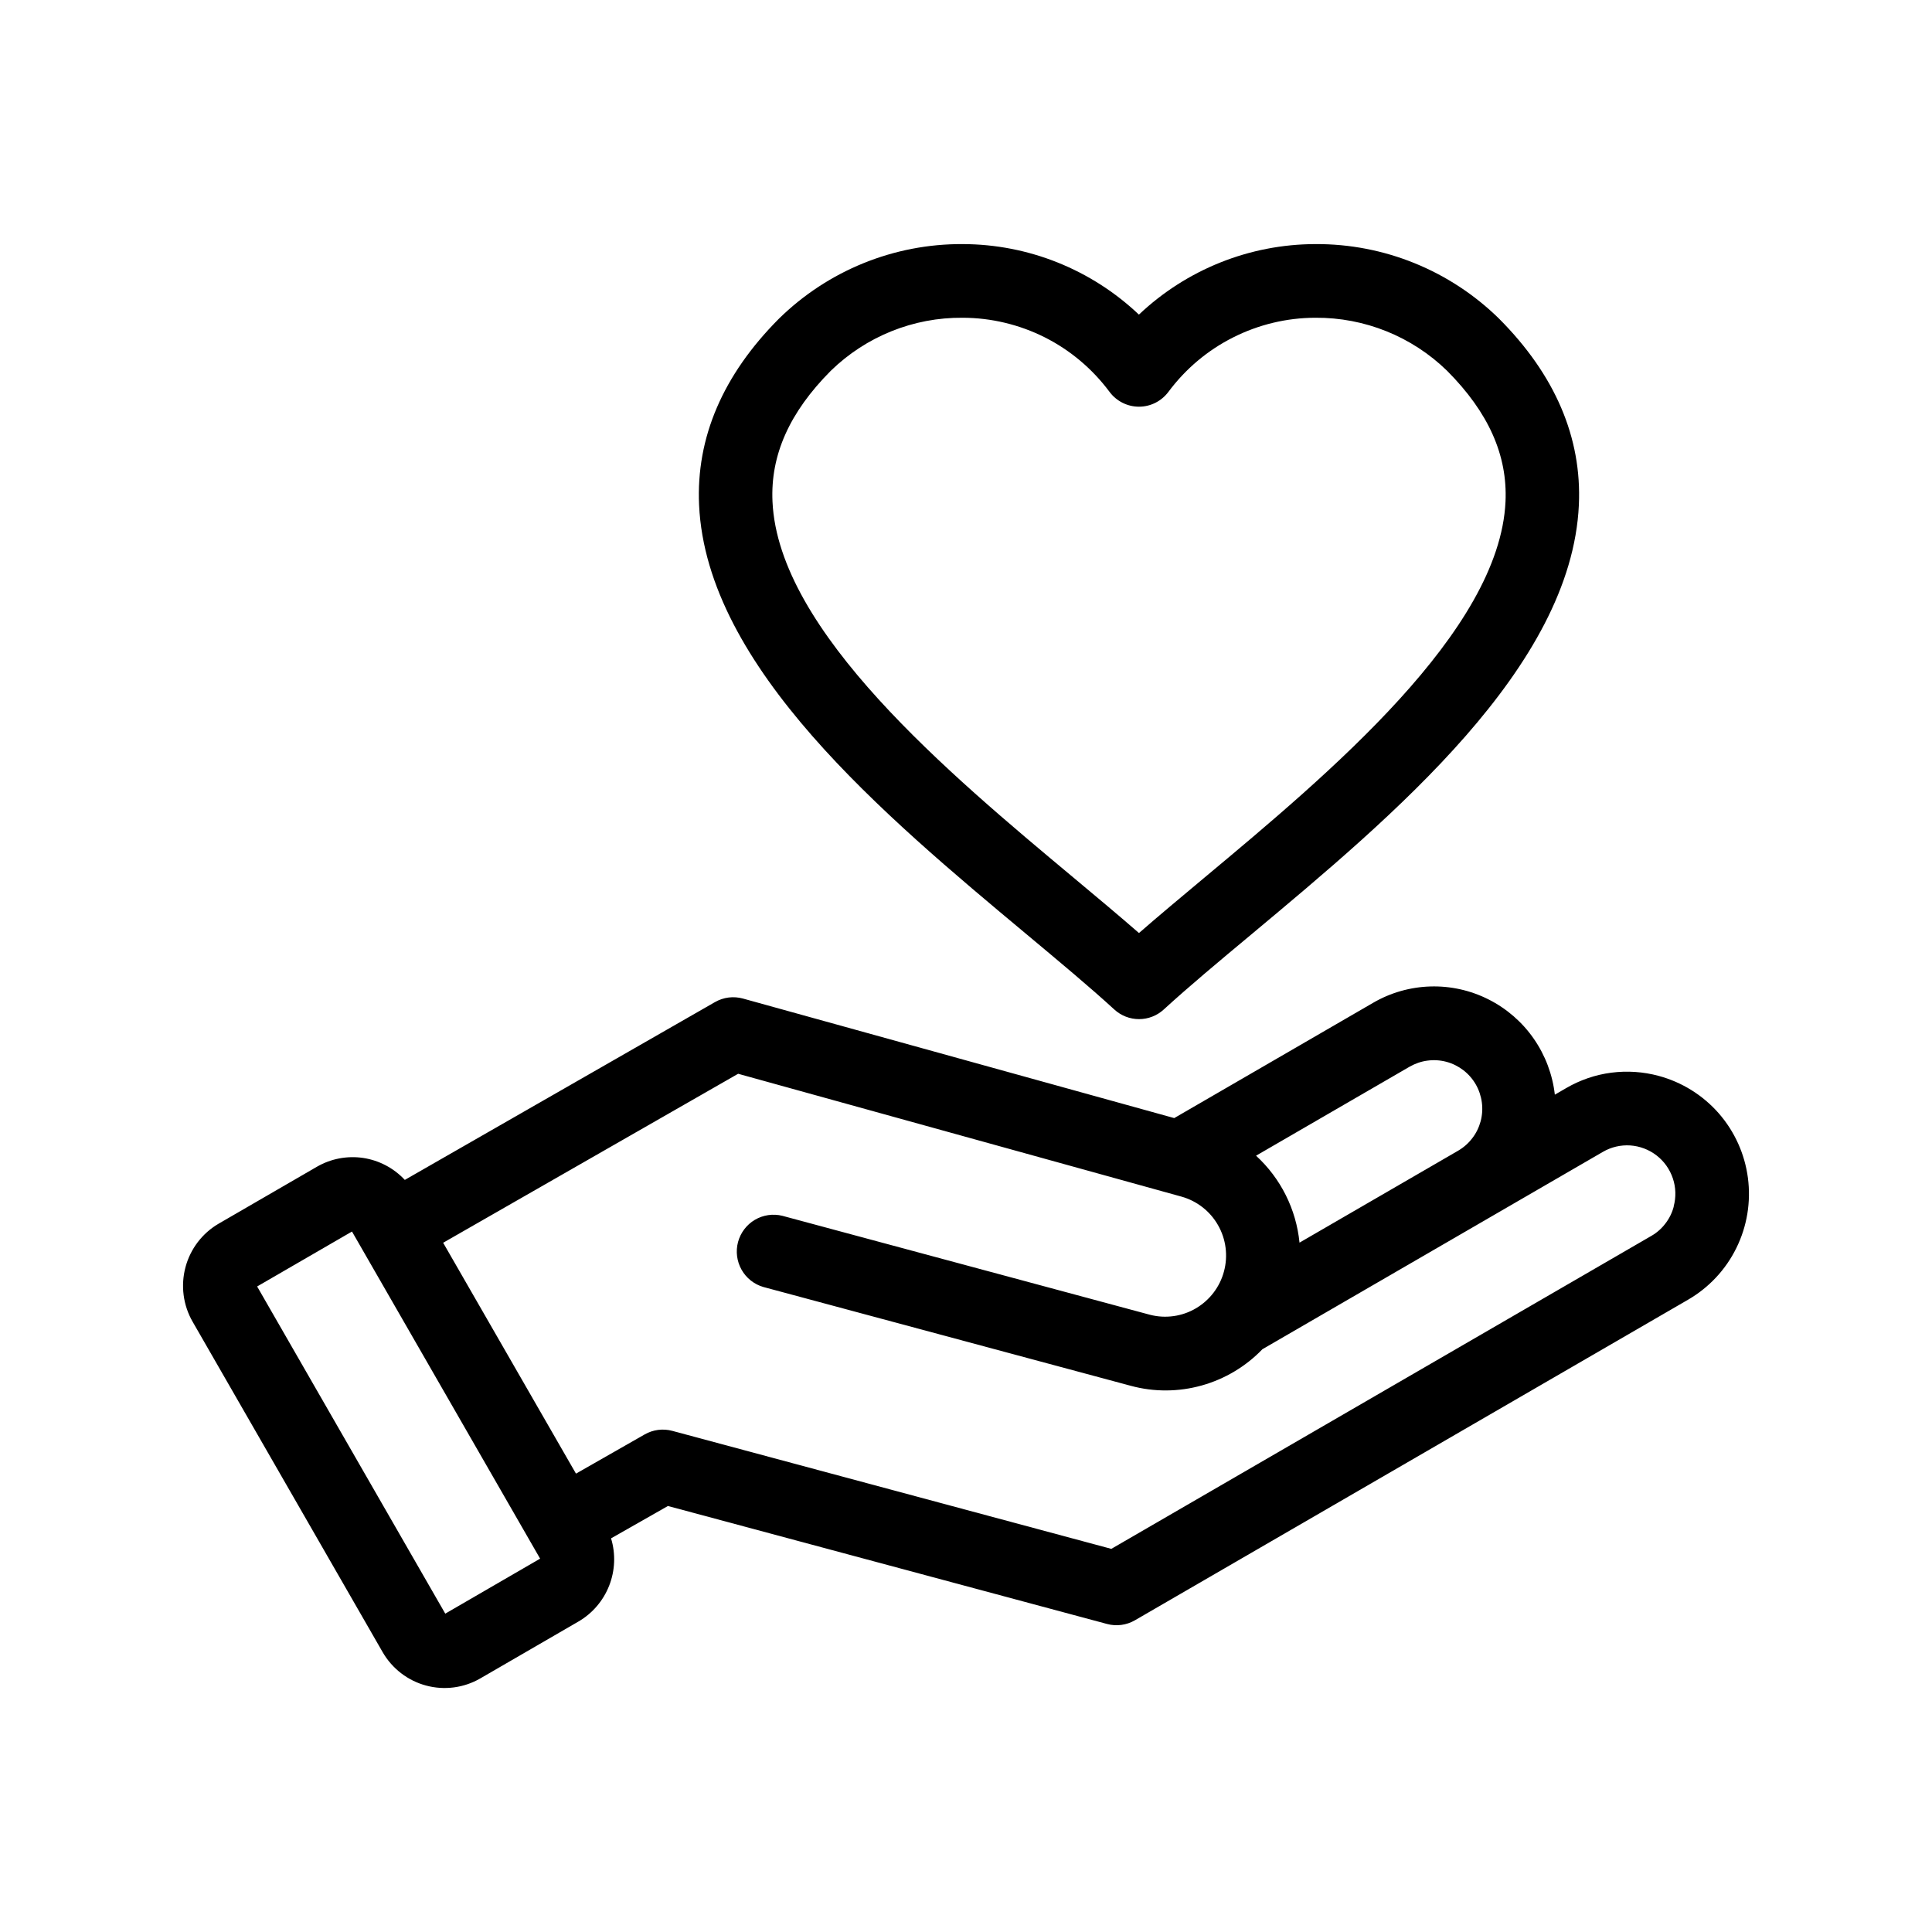 <svg width="32" height="32" viewBox="0 0 32 32" fill="none" xmlns="http://www.w3.org/2000/svg">
<path d="M17.006 15.477C17.542 15.925 18.047 16.345 18.456 16.72C18.568 16.823 18.714 16.88 18.866 16.88C19.018 16.88 19.164 16.823 19.276 16.72C19.683 16.347 20.189 15.924 20.726 15.477C23.086 13.506 26.026 11.052 26.151 8.365C26.202 7.248 25.757 6.209 24.829 5.278C24.017 4.481 22.925 4.037 21.789 4.043H21.785C20.699 4.045 19.654 4.463 18.864 5.211C18.075 4.463 17.032 4.045 15.946 4.043H15.944C14.807 4.037 13.714 4.481 12.901 5.279C11.973 6.211 11.528 7.249 11.579 8.365C11.703 11.051 14.643 13.505 17.006 15.477ZM13.761 6.141C14.345 5.572 15.129 5.256 15.944 5.263H15.946C16.418 5.264 16.884 5.376 17.306 5.588C17.728 5.801 18.094 6.11 18.377 6.49C18.433 6.566 18.507 6.628 18.592 6.671C18.677 6.714 18.77 6.736 18.865 6.736C18.96 6.736 19.053 6.714 19.138 6.671C19.223 6.628 19.296 6.566 19.353 6.49C19.636 6.11 20.002 5.801 20.424 5.589C20.846 5.376 21.312 5.264 21.784 5.263H21.786C22.6 5.257 23.384 5.572 23.968 6.141C24.654 6.83 24.971 7.539 24.936 8.309C24.837 10.457 22.01 12.816 19.946 14.539C19.565 14.858 19.197 15.164 18.865 15.454C18.532 15.164 18.165 14.857 17.784 14.539C15.72 12.816 12.893 10.457 12.795 8.309C12.759 7.539 13.075 6.83 13.761 6.141ZM27.473 17.82C27.217 17.751 26.951 17.733 26.688 17.767C26.425 17.801 26.172 17.888 25.943 18.021L25.753 18.131C25.715 17.798 25.595 17.479 25.403 17.203C25.212 16.928 24.955 16.705 24.656 16.554C24.357 16.403 24.026 16.329 23.692 16.339C23.357 16.349 23.03 16.442 22.741 16.611L19.449 18.519L12.305 16.539C12.228 16.518 12.148 16.512 12.068 16.522C11.989 16.532 11.912 16.558 11.842 16.598L6.705 19.543C6.522 19.347 6.279 19.219 6.015 19.179C5.751 19.14 5.481 19.191 5.249 19.325L3.623 20.267C3.351 20.425 3.153 20.685 3.072 20.989C2.991 21.294 3.033 21.618 3.19 21.891L6.338 27.365C6.495 27.637 6.754 27.837 7.057 27.918C7.36 28 7.684 27.957 7.955 27.8L9.582 26.857C9.813 26.722 9.992 26.513 10.09 26.263C10.188 26.013 10.199 25.737 10.121 25.48L11.063 24.944L18.336 26.898C18.492 26.94 18.658 26.918 18.798 26.837L27.96 21.527C28.305 21.327 28.584 21.029 28.76 20.67C28.937 20.311 29.003 19.907 28.951 19.51C28.899 19.113 28.731 18.741 28.468 18.44C28.204 18.139 27.858 17.924 27.473 17.82ZM23.349 17.667C23.441 17.615 23.541 17.58 23.645 17.567C23.75 17.553 23.856 17.56 23.957 17.587C24.059 17.614 24.154 17.662 24.238 17.726C24.321 17.79 24.391 17.87 24.444 17.962C24.496 18.053 24.53 18.154 24.544 18.259C24.558 18.363 24.551 18.47 24.524 18.572C24.496 18.674 24.45 18.77 24.385 18.853C24.321 18.937 24.241 19.007 24.15 19.06L21.524 20.582C21.469 20.029 21.213 19.517 20.804 19.142L23.349 17.667ZM7.375 26.727L4.259 21.308L5.83 20.398L8.946 25.816L7.375 26.727ZM27.723 19.982C27.697 20.084 27.65 20.18 27.586 20.263C27.523 20.347 27.443 20.418 27.352 20.47L18.407 25.654L11.137 23.7C10.982 23.658 10.818 23.679 10.679 23.758L9.54 24.408L7.34 20.584L12.226 17.785L19.57 19.82C19.826 19.892 20.044 20.062 20.175 20.294C20.307 20.525 20.342 20.8 20.273 21.058C20.205 21.315 20.037 21.535 19.808 21.67C19.579 21.805 19.305 21.843 19.048 21.777L12.96 20.138C12.805 20.099 12.641 20.123 12.503 20.204C12.366 20.285 12.266 20.417 12.224 20.572C12.183 20.727 12.204 20.892 12.283 21.031C12.361 21.17 12.492 21.273 12.645 21.317L18.732 22.954C19.116 23.058 19.521 23.055 19.904 22.948C20.287 22.841 20.635 22.633 20.911 22.346L20.917 22.343L26.55 19.078C26.687 18.998 26.845 18.962 27.002 18.972C27.16 18.983 27.311 19.04 27.437 19.137C27.562 19.233 27.656 19.365 27.707 19.516C27.758 19.666 27.763 19.828 27.721 19.982H27.723Z" fill="black"/>
</svg>
